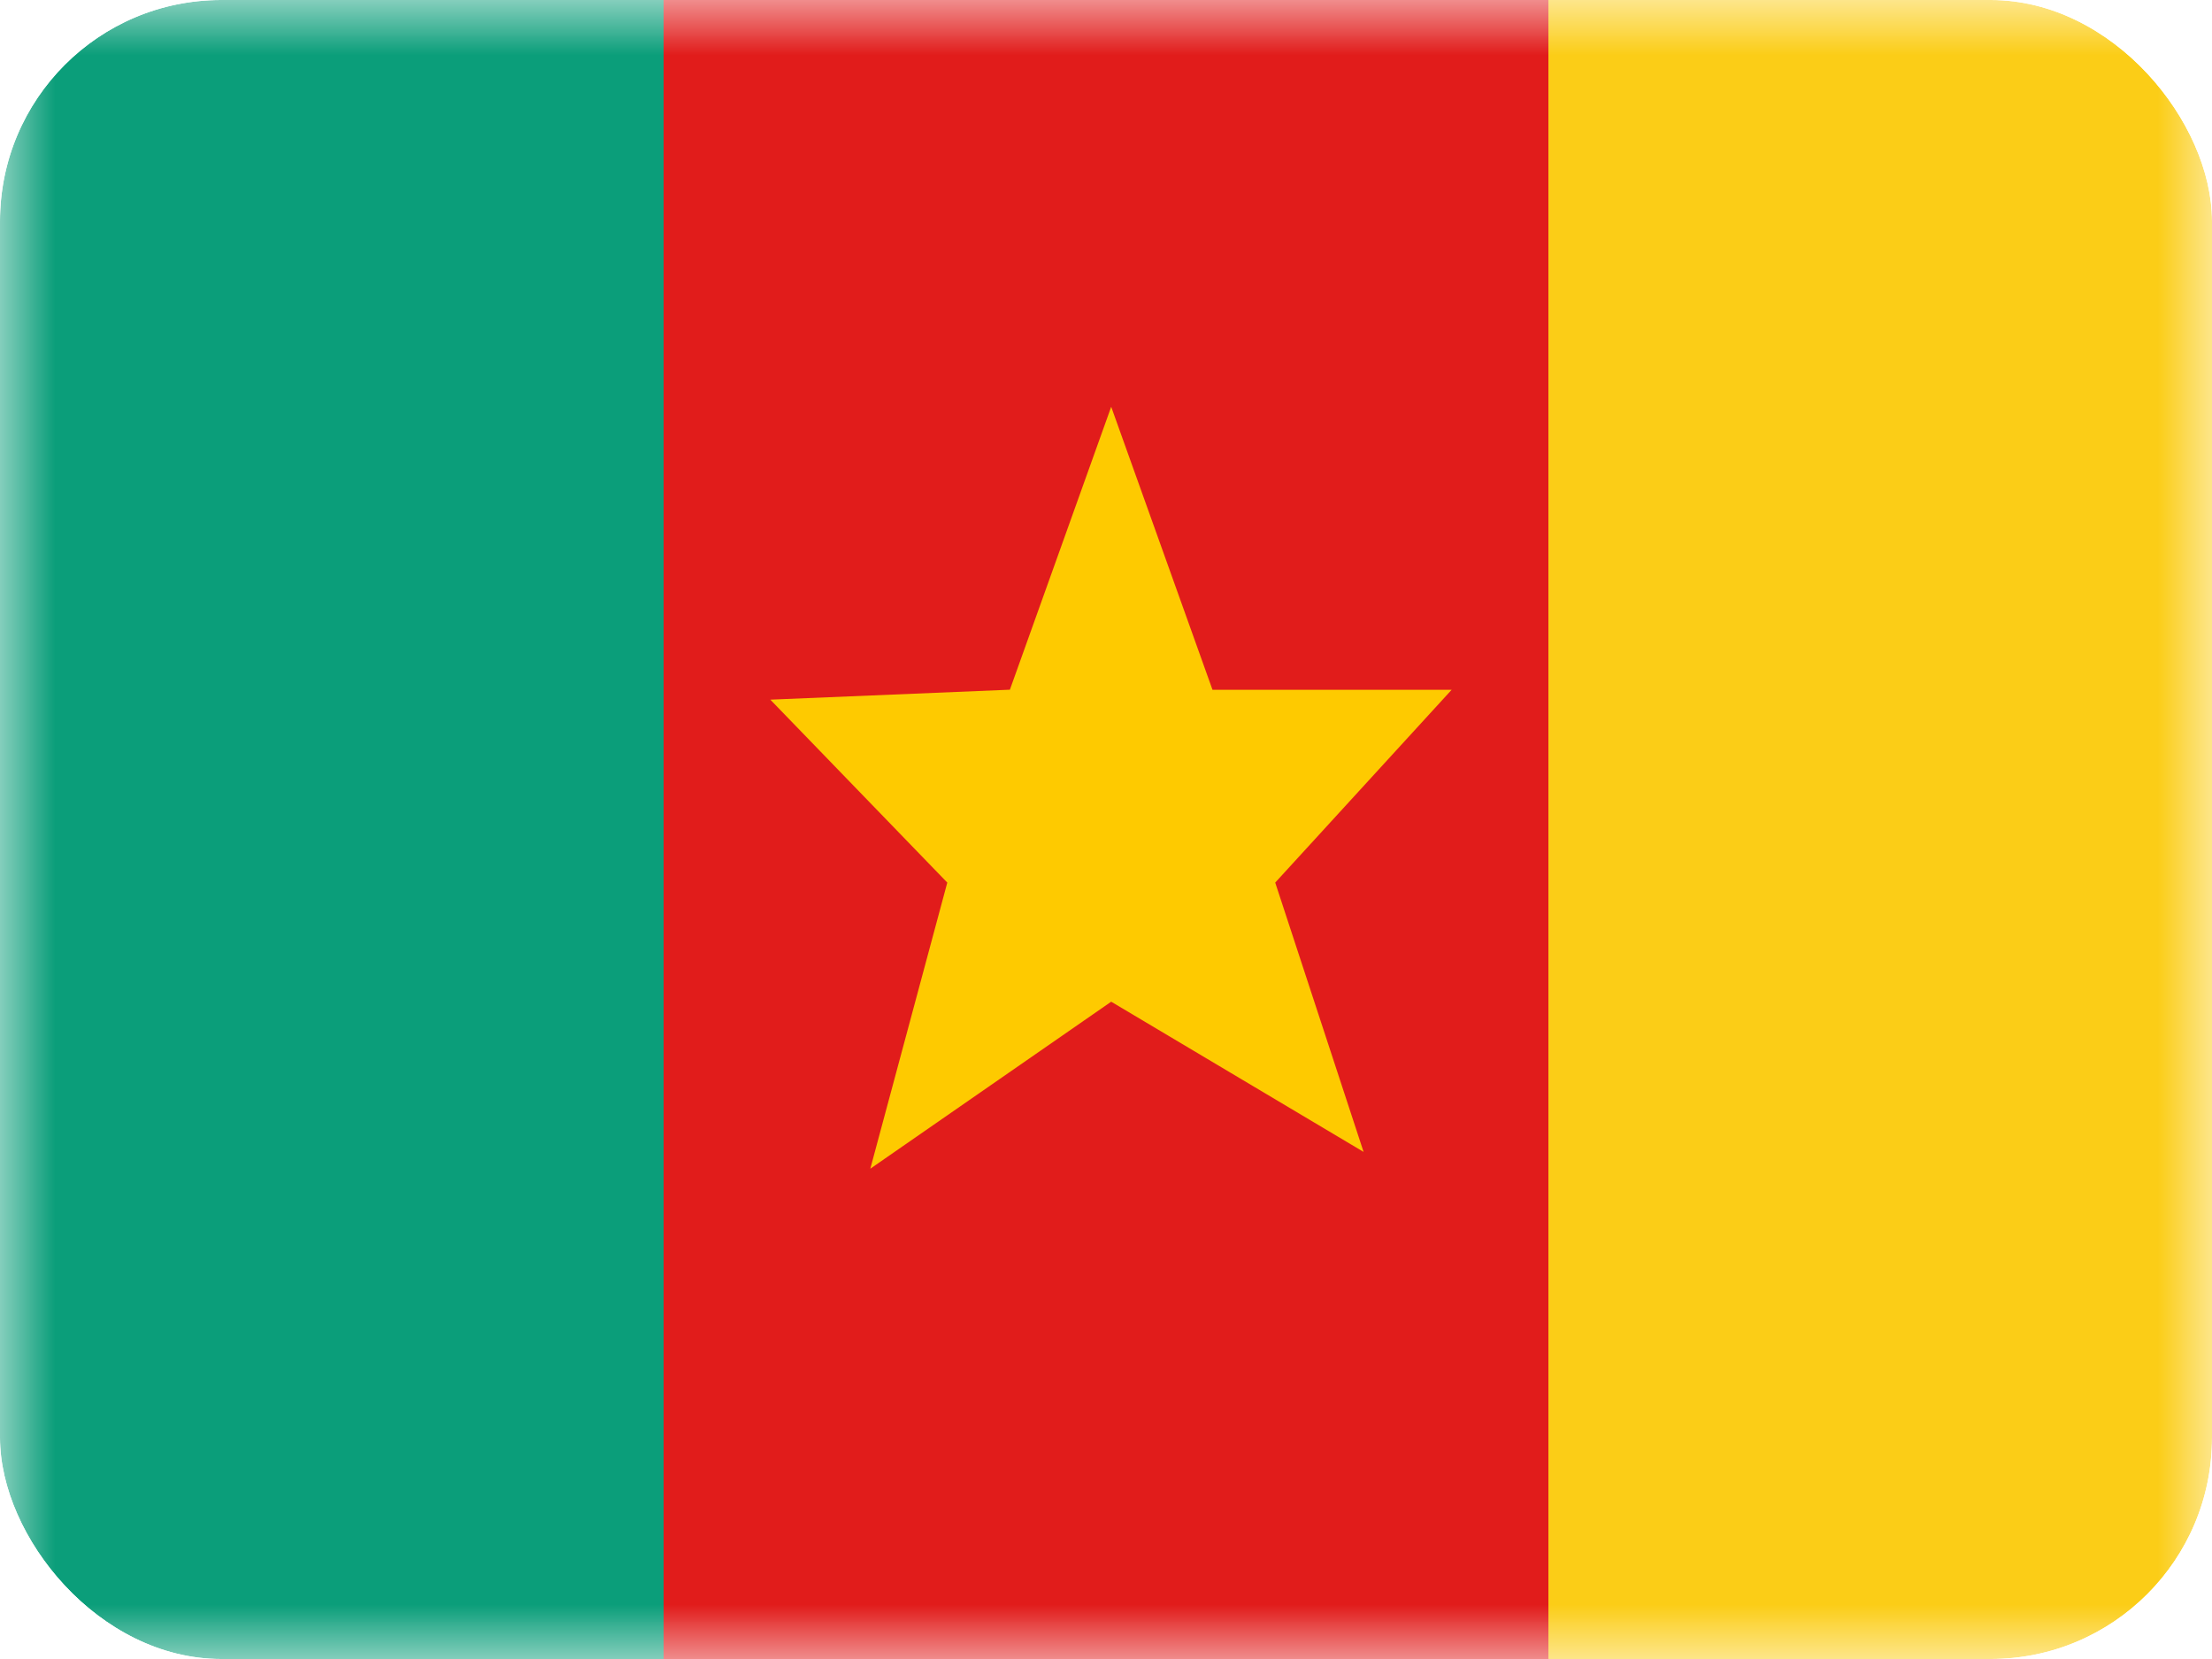 <svg xmlns="http://www.w3.org/2000/svg" width="20" height="15" fill="transparent" viewBox="0 0 20 15"><g clip-path="url(#a)"><mask id="b" width="20" height="15" x="0" y="0" maskUnits="userSpaceOnUse" style="mask-type:luminance"><path fill="#fff" d="M0 0h20v15H0z"/></mask><g fill-rule="evenodd" clip-rule="evenodd" mask="url(#b)"><path fill="#E11C1B" d="M6 0h8v15H6V0Z"/><path fill="#FECA00" d="m10.047 9.057-2.178 1.51.696-2.587-1.6-1.654 2.166-.09.916-2.558.916 2.559h2.162L11.53 7.98l.799 2.435-2.282-1.358Z"/><path fill="#FBCD17" d="M14 0h6v15h-6V0Z"/><path fill="#0B9E7A" d="M0 0h6v15H0V0Z"/></g></g><defs><clipPath id="a"><rect width="20" height="15" fill="#fff" rx="2"/></clipPath></defs></svg>